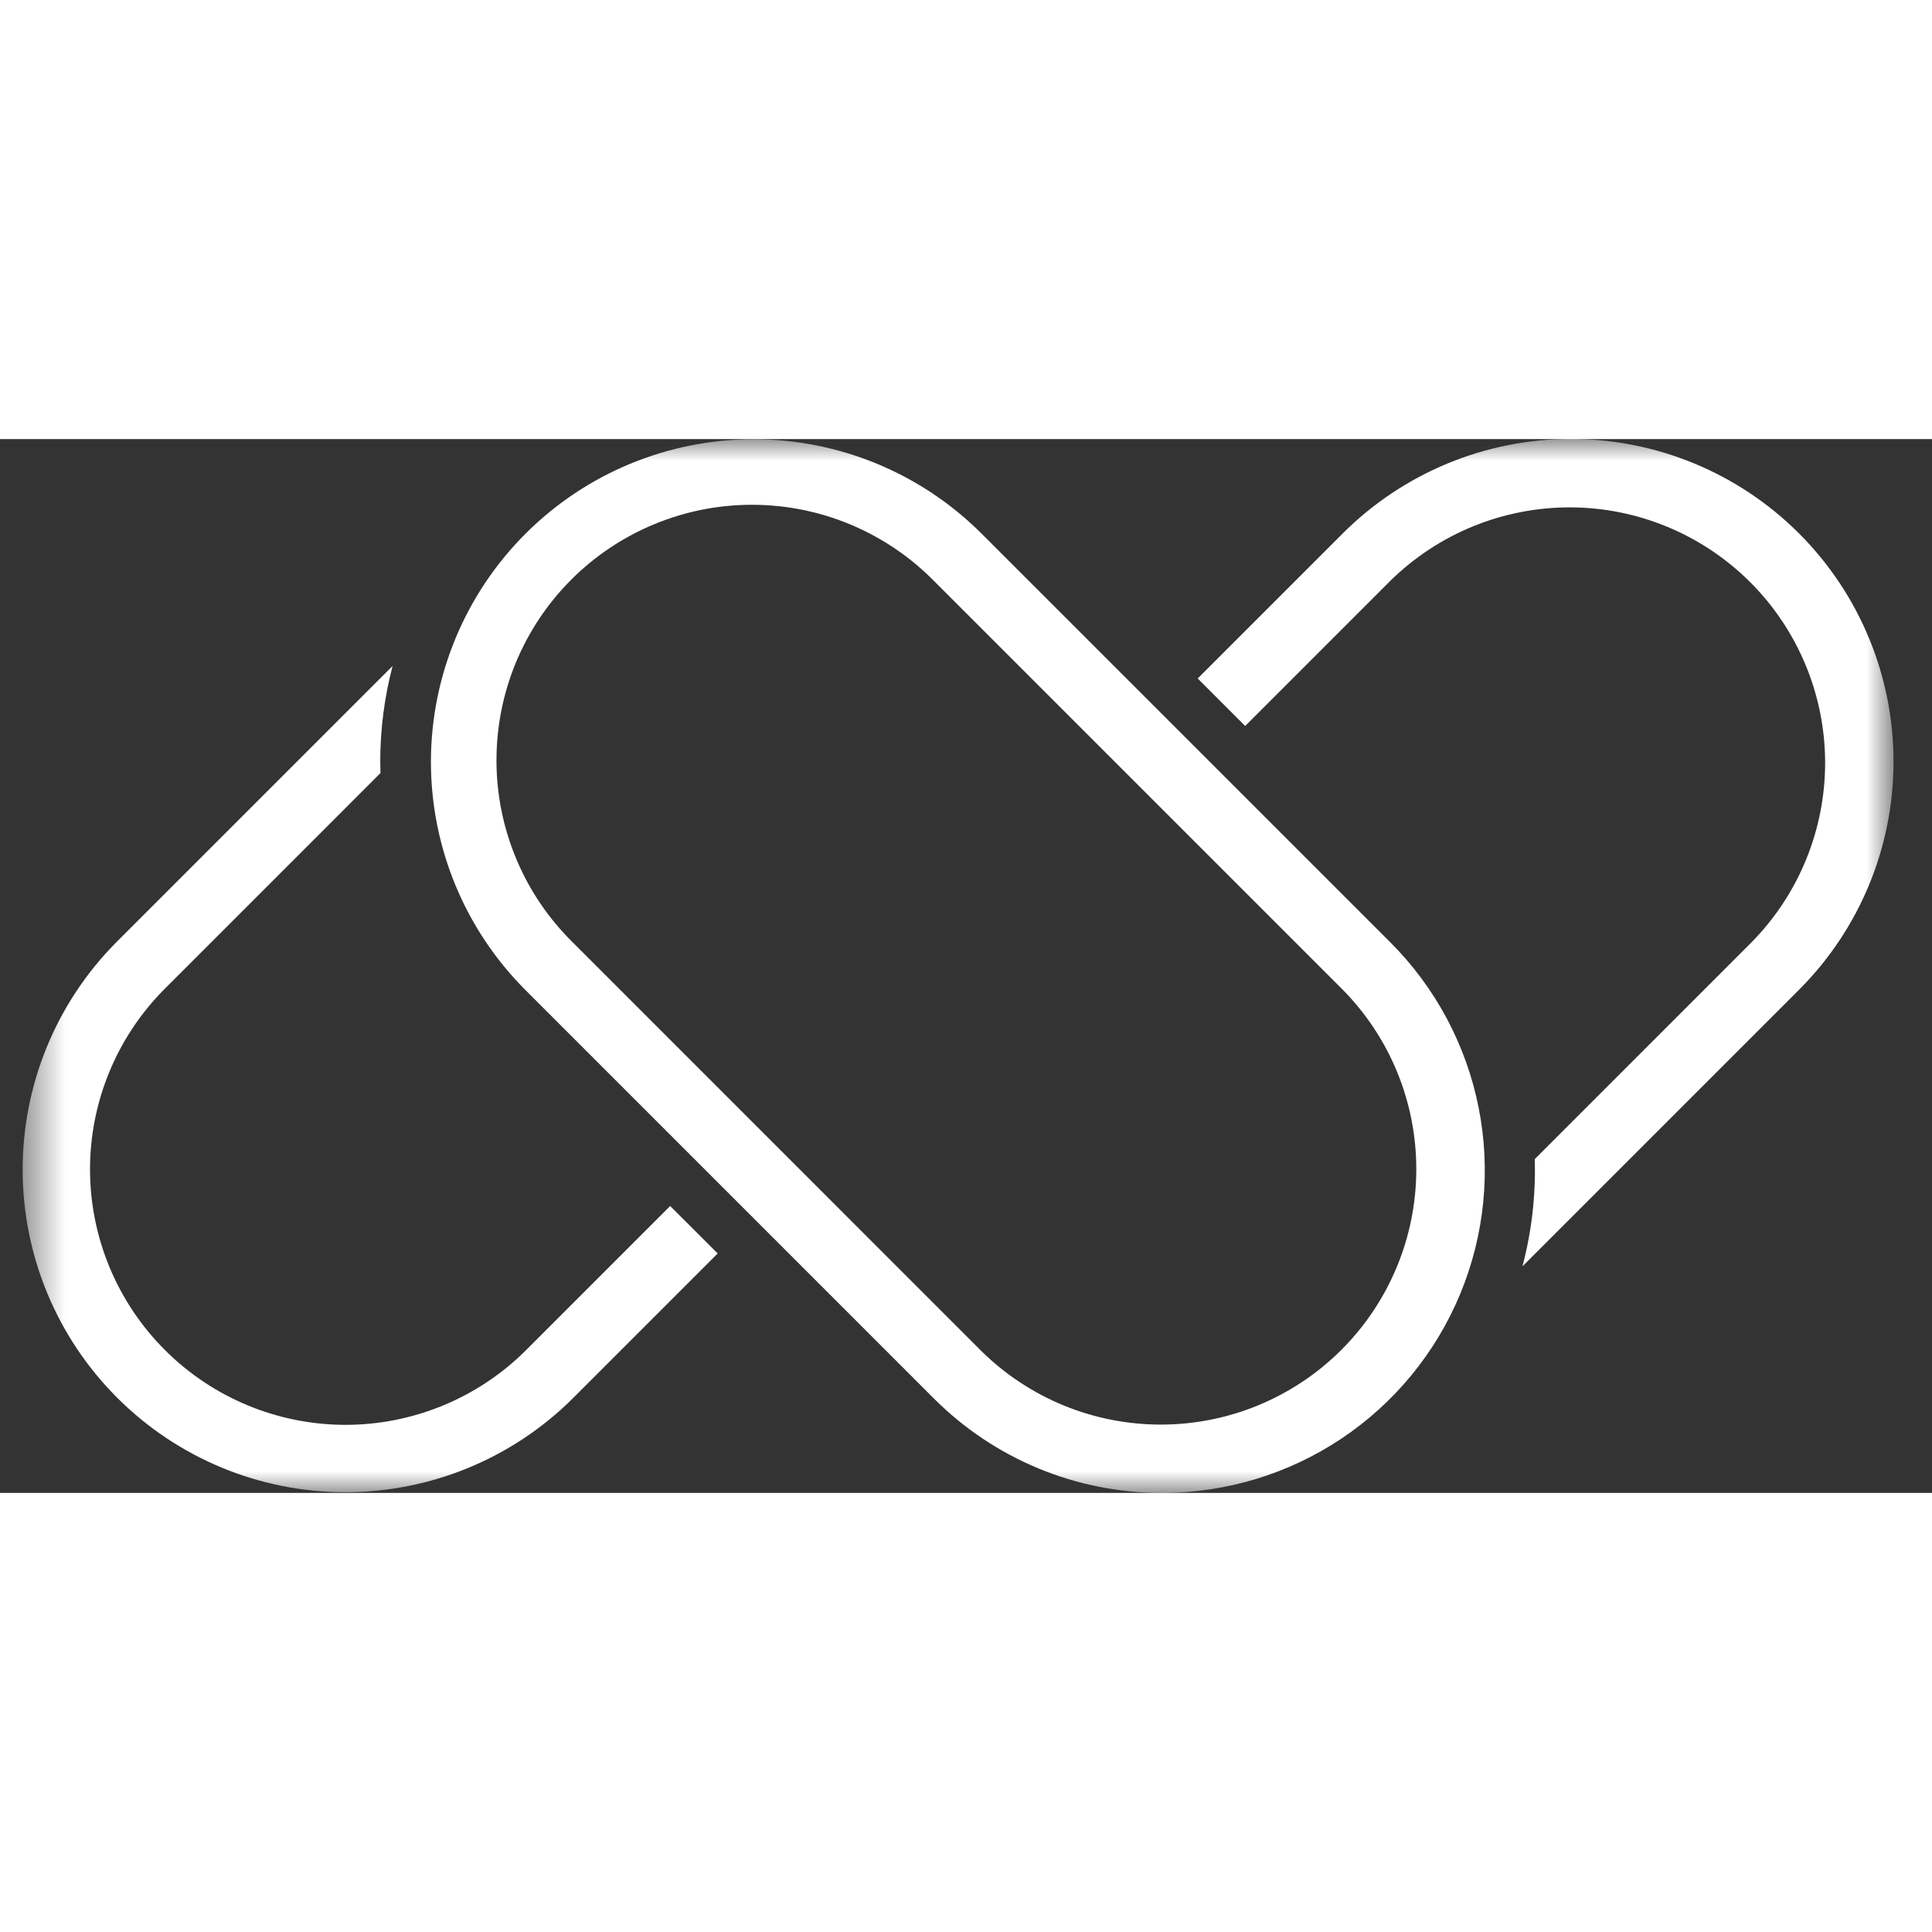 <svg width="30" height="30" viewBox="0 0 44 24" fill="none" xmlns="http://www.w3.org/2000/svg">
<rect x="0" y="0" width="44" height="24" fill="#333333" stroke="none"/>
<mask id="mask0_20_159" style="mask-type:luminance" maskUnits="userSpaceOnUse" x="0" y="0" width="44" height="24">
<path d="M43.121 0H0.5V24H43.121V0Z" fill="white"/>
</mask>
<g mask="url(#mask0_20_159)">
<path d="M15.263 17.466L11.959 20.77C10.866 21.85 9.389 22.454 7.852 22.45C6.315 22.445 4.842 21.832 3.755 20.745C2.668 19.658 2.055 18.185 2.05 16.648C2.046 15.111 2.65 13.634 3.73 12.541L8.665 7.606C8.662 7.519 8.66 7.432 8.66 7.345C8.66 6.61 8.754 5.878 8.941 5.167L2.649 11.459C1.279 12.838 0.512 14.705 0.516 16.649C0.519 18.594 1.293 20.457 2.668 21.832C4.043 23.207 5.907 23.981 7.851 23.984C9.795 23.988 11.662 23.221 13.041 21.851L16.345 18.547L15.263 17.466Z" fill="white"/>
<path d="M26.466 24C25.501 24.002 24.545 23.813 23.654 23.444C22.762 23.075 21.952 22.534 21.27 21.851L11.959 12.54C10.585 11.162 9.813 9.294 9.814 7.346C9.816 5.399 10.59 3.532 11.967 2.156C13.344 0.779 15.21 0.005 17.158 0.004C19.105 0.002 20.973 0.774 22.351 2.149L31.662 11.459C32.69 12.486 33.39 13.796 33.674 15.221C33.958 16.646 33.812 18.124 33.256 19.467C32.7 20.809 31.758 21.957 30.549 22.764C29.34 23.571 27.919 24.001 26.466 24ZM22.351 20.77C23.445 21.848 24.921 22.45 26.457 22.444C27.993 22.439 29.465 21.826 30.551 20.74C31.637 19.654 32.25 18.182 32.255 16.646C32.261 15.111 31.659 13.634 30.581 12.541L21.27 3.23C20.731 2.683 20.089 2.249 19.382 1.951C18.674 1.653 17.914 1.499 17.147 1.496C16.379 1.493 15.618 1.642 14.909 1.935C14.199 2.227 13.554 2.657 13.011 3.2C12.468 3.743 12.038 4.388 11.745 5.098C11.453 5.808 11.304 6.568 11.307 7.336C11.309 8.104 11.464 8.863 11.762 9.571C12.059 10.279 12.494 10.92 13.041 11.459L22.351 20.77Z" fill="white"/>
<path d="M30.58 2.149L27.277 5.452L28.358 6.534L31.662 3.23C32.756 2.152 34.232 1.55 35.768 1.555C37.304 1.561 38.775 2.174 39.861 3.26C40.947 4.346 41.56 5.817 41.566 7.353C41.571 8.889 40.969 10.365 39.891 11.459L34.953 16.398C34.978 17.221 34.883 18.044 34.673 18.84L40.972 12.541C42.35 11.163 43.124 9.294 43.124 7.345C43.124 5.396 42.35 3.527 40.972 2.149C39.594 0.771 37.725 -0.003 35.776 -0.003C33.828 -0.003 31.959 0.771 30.58 2.149Z" fill="white"/>
</g>
</svg>
